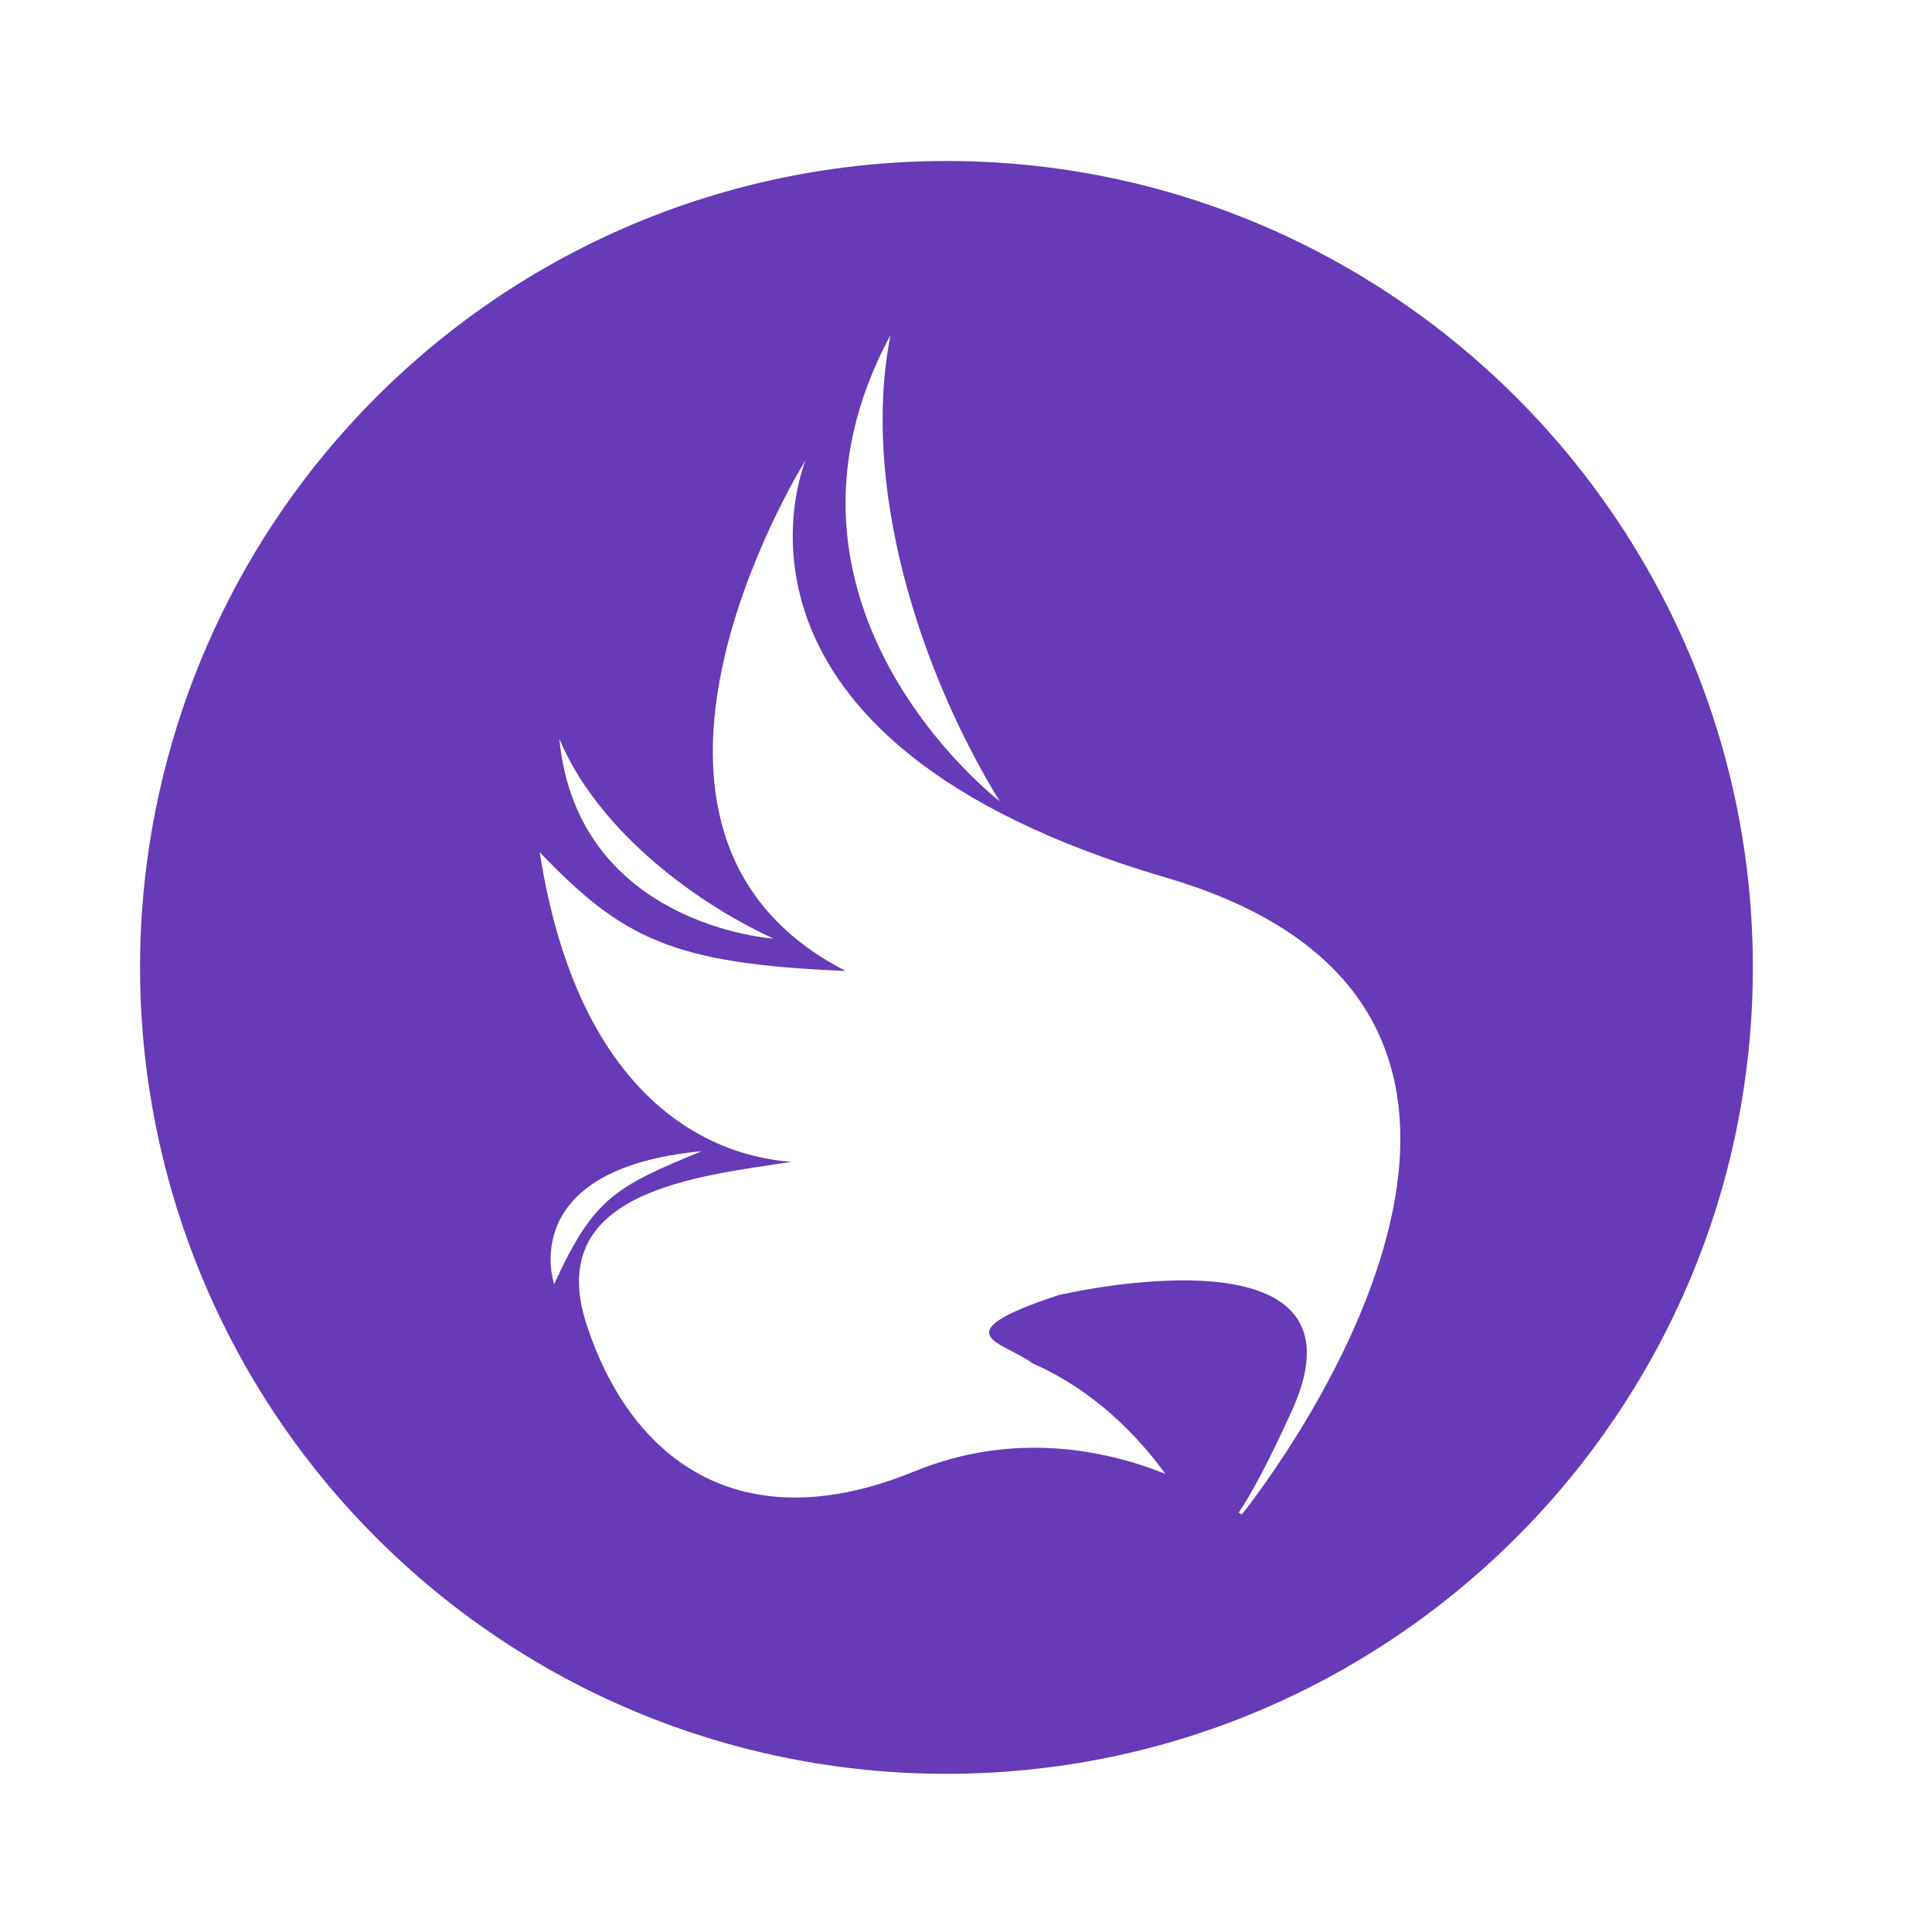 <svg xmlns="http://www.w3.org/2000/svg"  viewBox="0 0 48 48" width="1600px" height="1600px" baseProfile="basic"><path fill="#673ab7" d="M23.514,4c-5.975,0-11.592,2.64-15.413,7.234c-2.977,3.578-4.622,8.121-4.622,12.801 s1.646,9.223,4.622,12.801c3.821,4.594,9.438,7.234,15.413,7.234c11.048,0,20.035-8.987,20.035-20.035S34.562,4,23.514,4z M22.125,8.322c-0.737,3.728,0.694,8.293,2.712,11.585C24.837,19.907,18.505,15.048,22.125,8.322z M19.22,23.32 c0,0-4.873-0.315-5.324-4.966C14.791,20.501,17.074,22.332,19.22,23.32z M17.431,28.601c-2.147,0.887-2.683,1.159-3.664,3.306 C13.768,31.906,12.78,29.044,17.431,28.601z M30.848,37.631c0,0-0.021-0.021-0.072-0.05c0.329-0.494,0.758-1.288,1.324-2.54 c2.147-4.744-5.81-2.862-5.81-2.862c-2.955,0.98-1.345,1.159-0.63,1.696c1.546,0.68,2.626,1.825,3.292,2.741 c-1.51-0.601-3.778-1.066-6.24-0.057c-4.386,1.789-7.07-0.358-8.143-3.664c-1.073-3.313,2.776-3.671,5.095-4.029 c-2.411-0.179-5.367-1.968-6.254-7.692c2.054,2.147,3.306,2.776,7.599,2.948c-6.662-3.413-1.209-12.336-0.995-12.687 c-0.107,0.279-2.698,6.948,8.952,10.368C40.866,25.288,30.848,37.631,30.848,37.631z"/></svg>